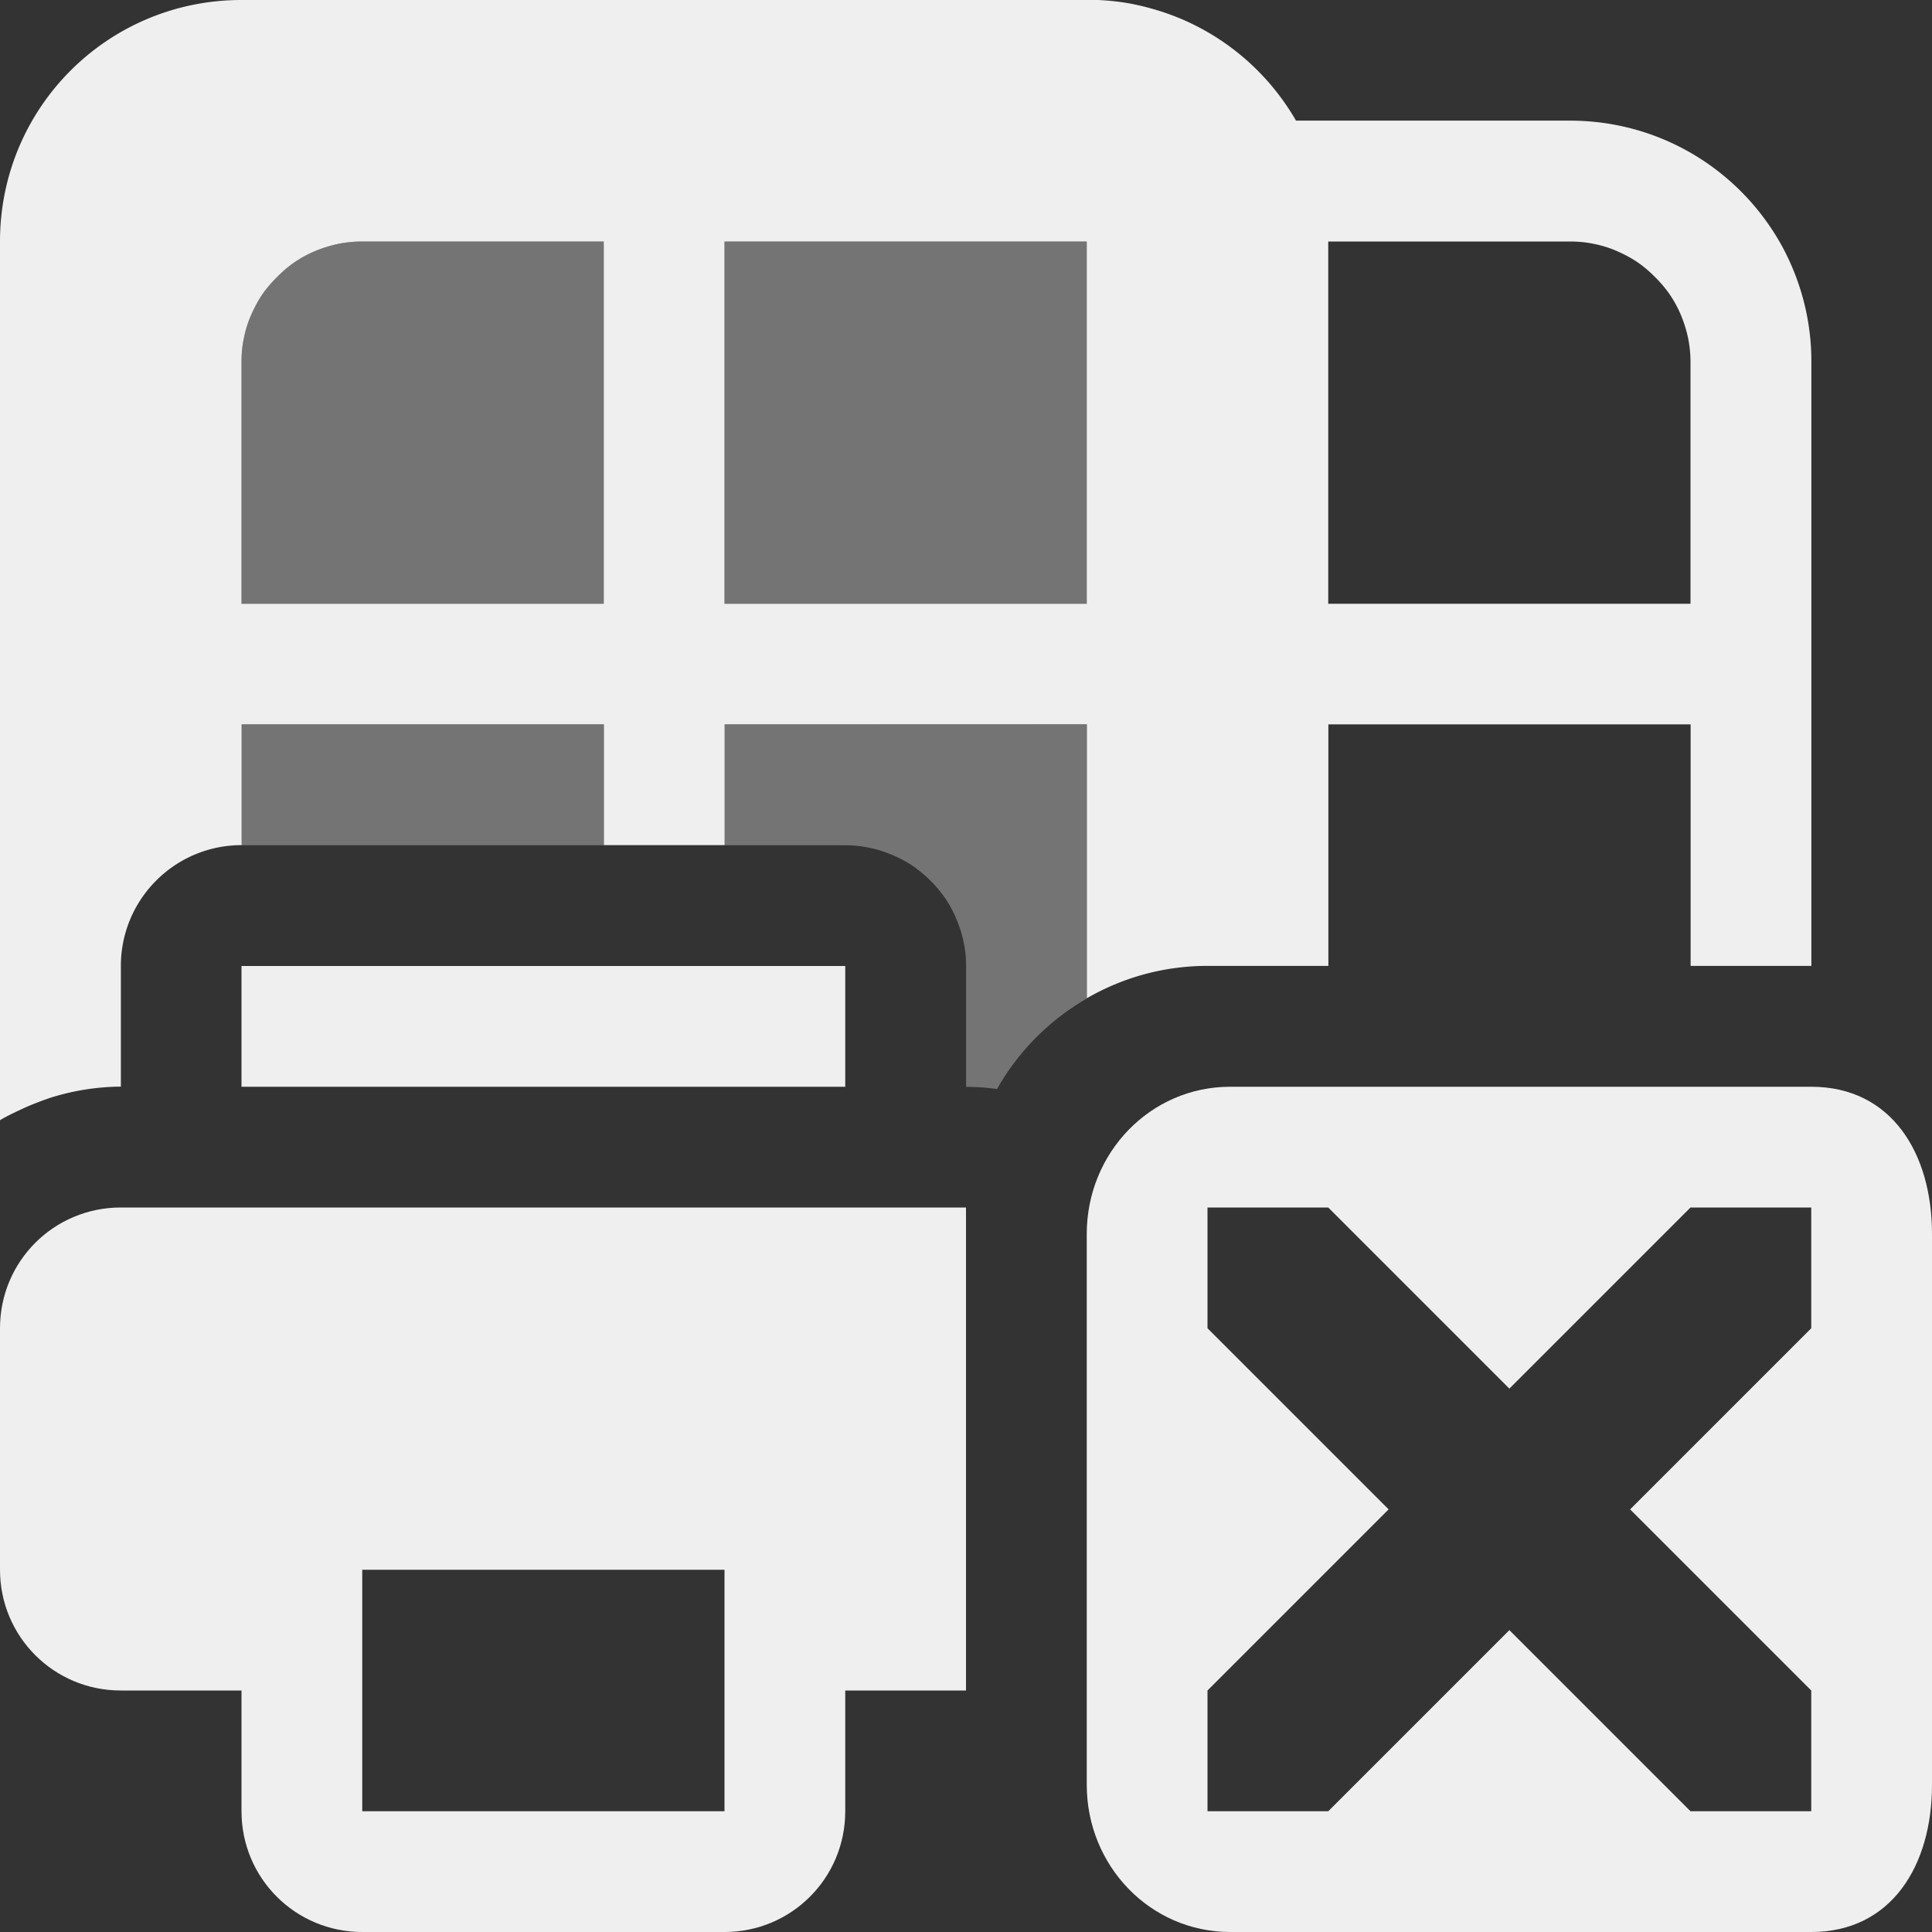 <svg viewBox="0 0 16 16" xmlns="http://www.w3.org/2000/svg"><rect x="0" y="0" width="16" height="16" fill="#333333" stroke="none"/><g fill="#efefef"><path d="m3 2c-.554 0-1 .446-1 1v2h3v-3zm3 0v3h3v-3zm-4 4v1h3v-1zm4 0v1h1c.107 0.0.21.018.307.049a1 1 0 0 1 .002 0l.002.002c.099.033.193.079.275.139.001.001.002.003.004.004.083.061.156.134.217.217.001.001.003.002.004.004.06.083.106.176.139.275 0.0.001.002.003.002.004.031.097.049.199.049.307v1c.087 0 .172.006.256.018.176-.312.434-.571.744-.75v-2.268z" opacity=".35"/><path d="m2 0c-1.108 0-2 .892-2 2v7.277c.055-.033.114-.061.172-.088.04-.019.081-.037.123-.053.059-.023.118-.045.18-.062.084-.024.17-.042.258-.055.005-.001.009-.001.014-.002.083-.011.168-.018.254-.018v-1a1 1 0 0 1 .076-.383 1 1 0 0 1 .217-.324 1 1 0 0 1 .324-.217 1 1 0 0 1 .383-.076v-1h3v1h1v-1h3v2.268c.294-.17.635-.268 1-.268h1v-2h3v1 1h1v-1-4c0-.069-.003-.138-.01-.205-.027-.27-.108-.523-.23-.75-.031-.057-.064-.111-.1-.164-.359-.532-.968-.881-1.66-.881h-2.268c-.259-.449-.686-.787-1.197-.928-.085-.024-.172-.043-.262-.055-.089-.012-.181-.018-.273-.018zm1 2h2v3h-3v-2c0-.069.006-.136.02-.201.013-.065.033-.13.059-.189s.056-.117.092-.17c.036-.053.078-.101.123-.146.045-.045.093-.087.146-.123.053-.036.11-.067.17-.092s.124-.045.189-.059c.065-.013.132-.02.201-.02zm3 0h3v3h-3zm5 0h2c.069 0 .136.006.201.02.065.013.13.033.189.059s.117.056.17.092c.053.036.101.078.146.123.045.045.087.093.123.146.036.053.067.11.092.17s.045.124.059.189c.013.065.02.132.02.201v2h-3z"/><path d="m2 8v1h5v-1zm-1 2c-.554 0-1 .446-1 1v2c0 .554.446 1 1 1h1v1c0 .554.446 1 1 1h3c.554 0 1-.446 1-1v-1h1v-4zm2 3h3v2h-3z"/><path d="m10.188 9c-.663 0-1.188.549-1.188 1.219v4.562c0 .67.525 1.219 1.188 1.219h4.812c.663 0 1-.549 1-1.219v-4.562c0-.67-.337-1.219-1-1.219zm-.188 1h1l1.5 1.5 1.5-1.5h1v1l-1.5 1.5 1.5 1.5v1h-1l-1.5-1.5-1.5 1.5h-1v-1l1.5-1.5-1.5-1.5z"/></g></svg>